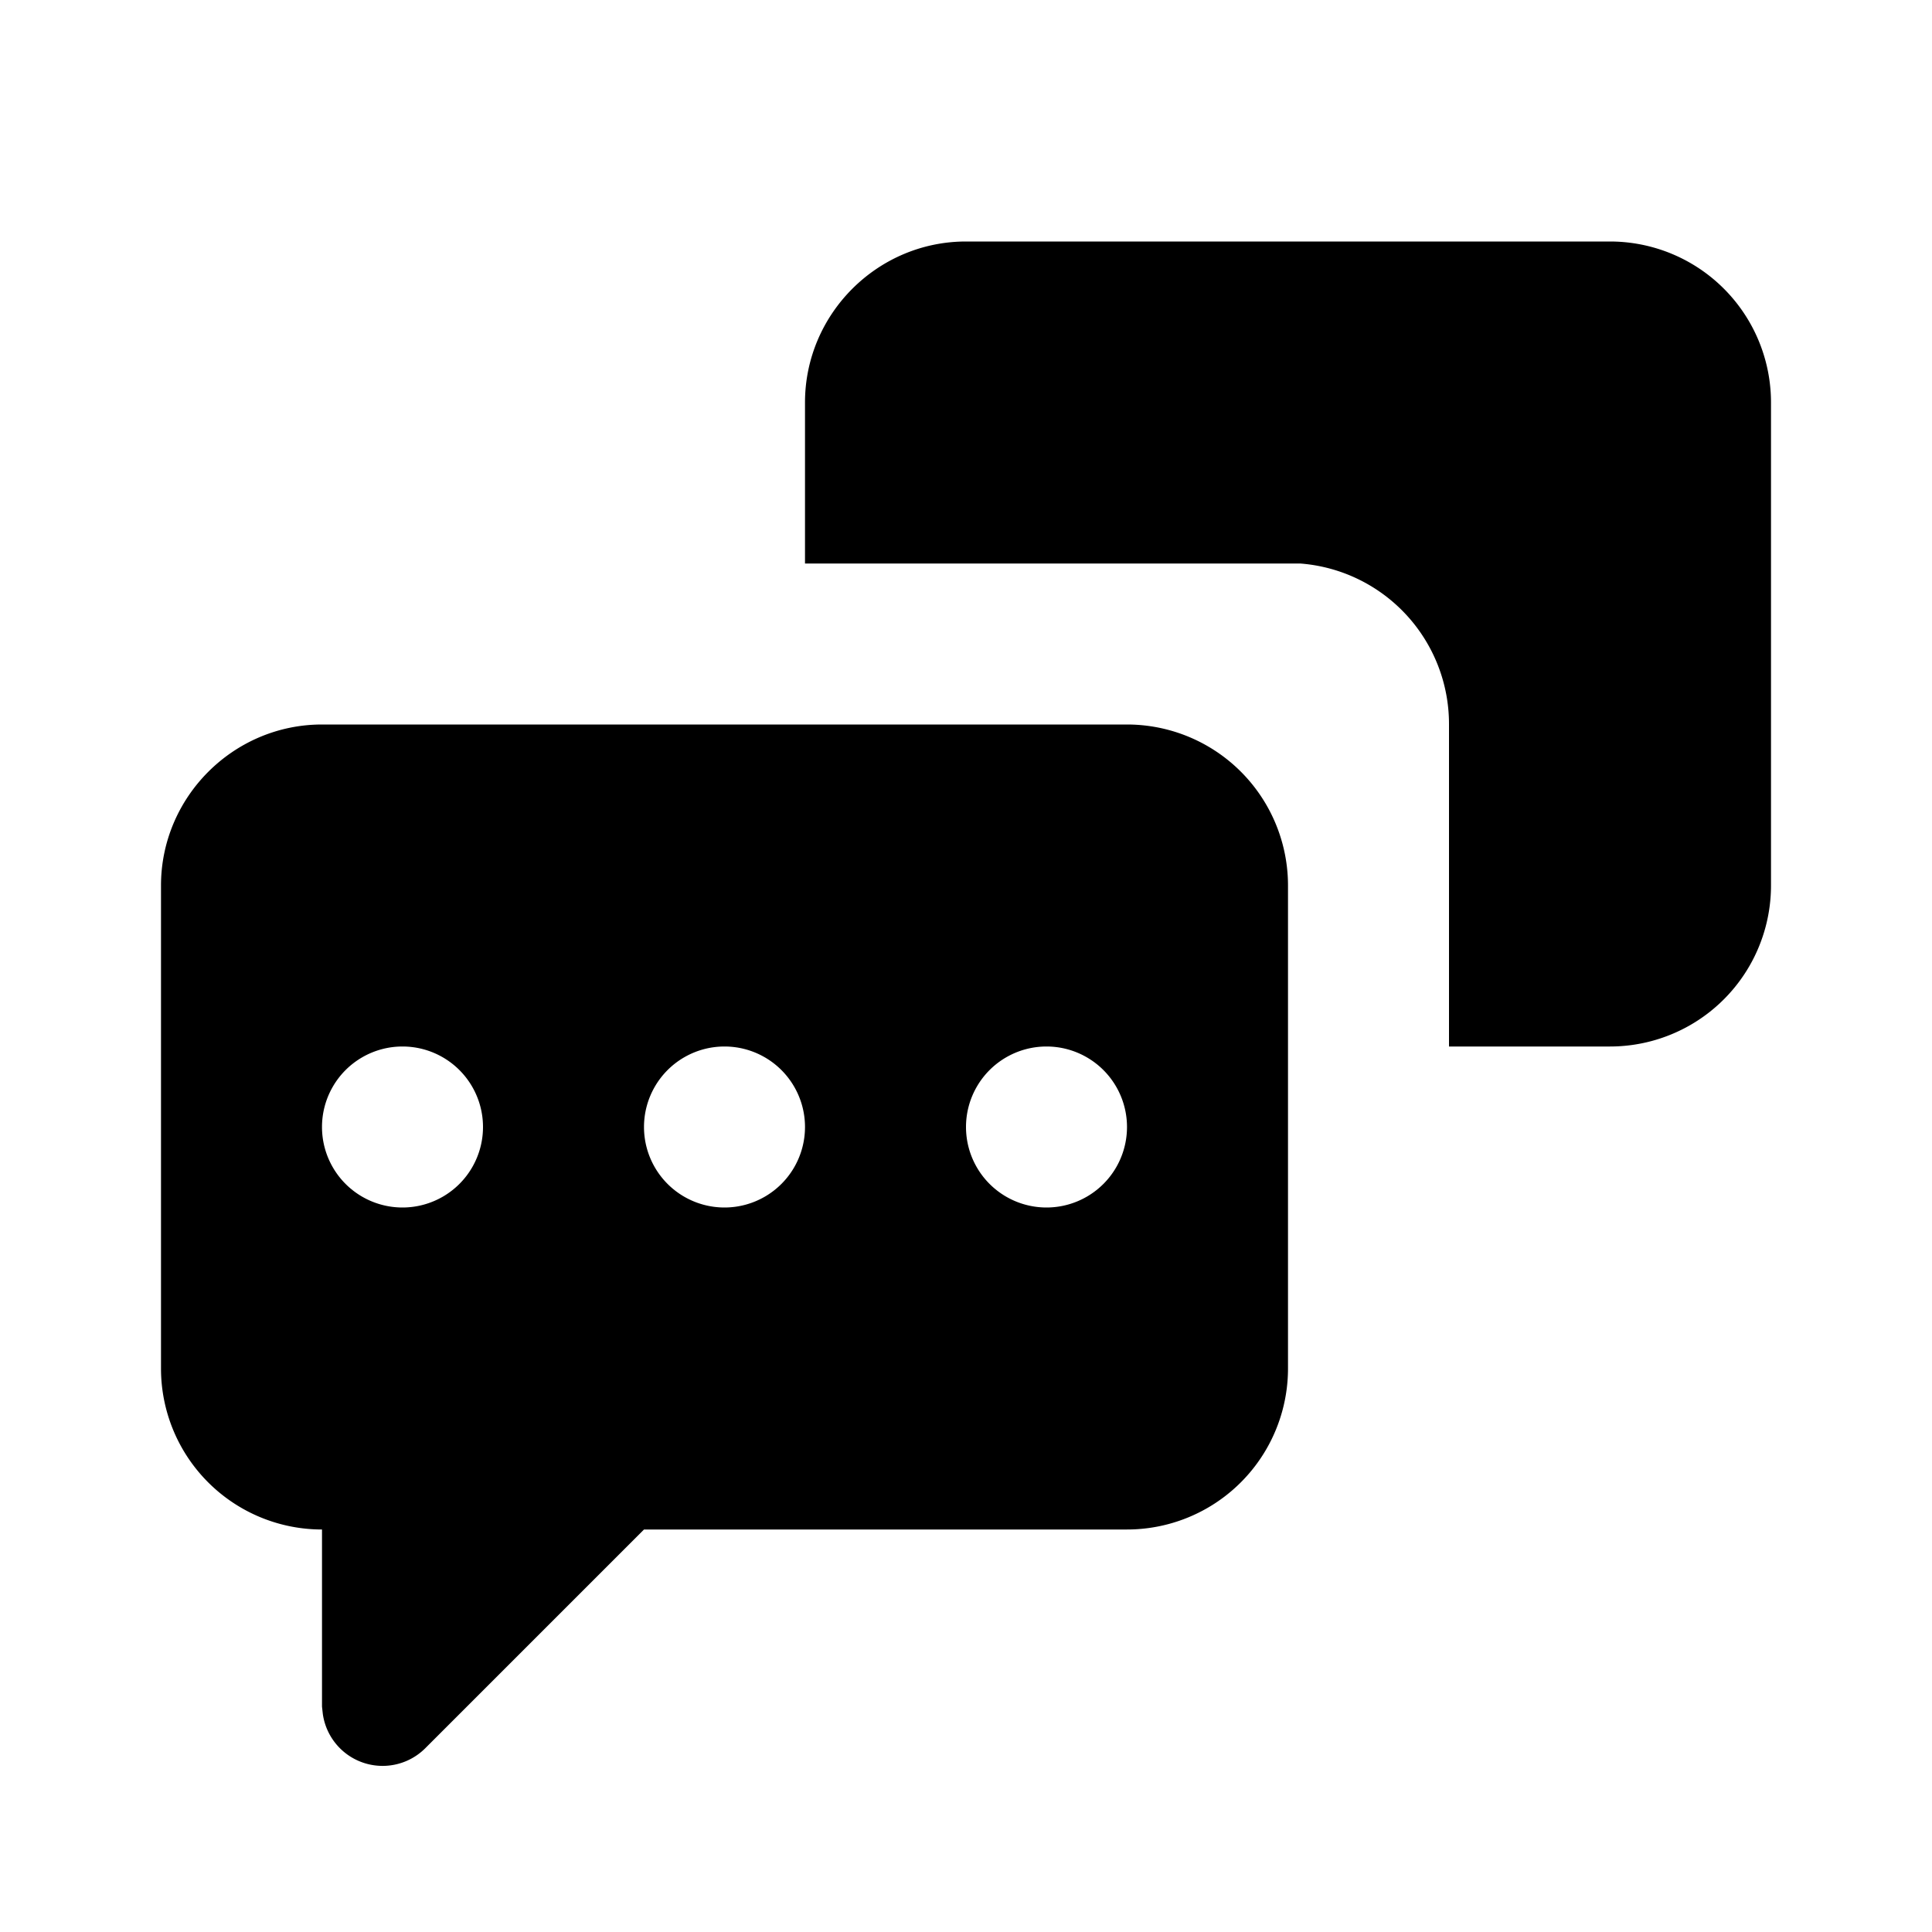 <svg viewBox="0 0 24 24">
  <path d="M14 9a2 2 0 012 2v6a2 2 0 01-2 2H8l-2.72 2.72a.75.75 0 01-1.27-.43L4 21.2V19a2 2 0 01-2-2v-6c0-1.1.9-2 2-2h10zm-9 4a1 1 0 100 2 1 1 0 000-2zm4 0a1 1 0 100 2 1 1 0 000-2zm4 0a1 1 0 100 2 1 1 0 000-2zm7-10a2 2 0 012 2v6a2 2 0 01-2 2h-2V9a2 2 0 00-1.85-2H10V5c0-1.1.9-2 2-2h8z"/>
</svg>
